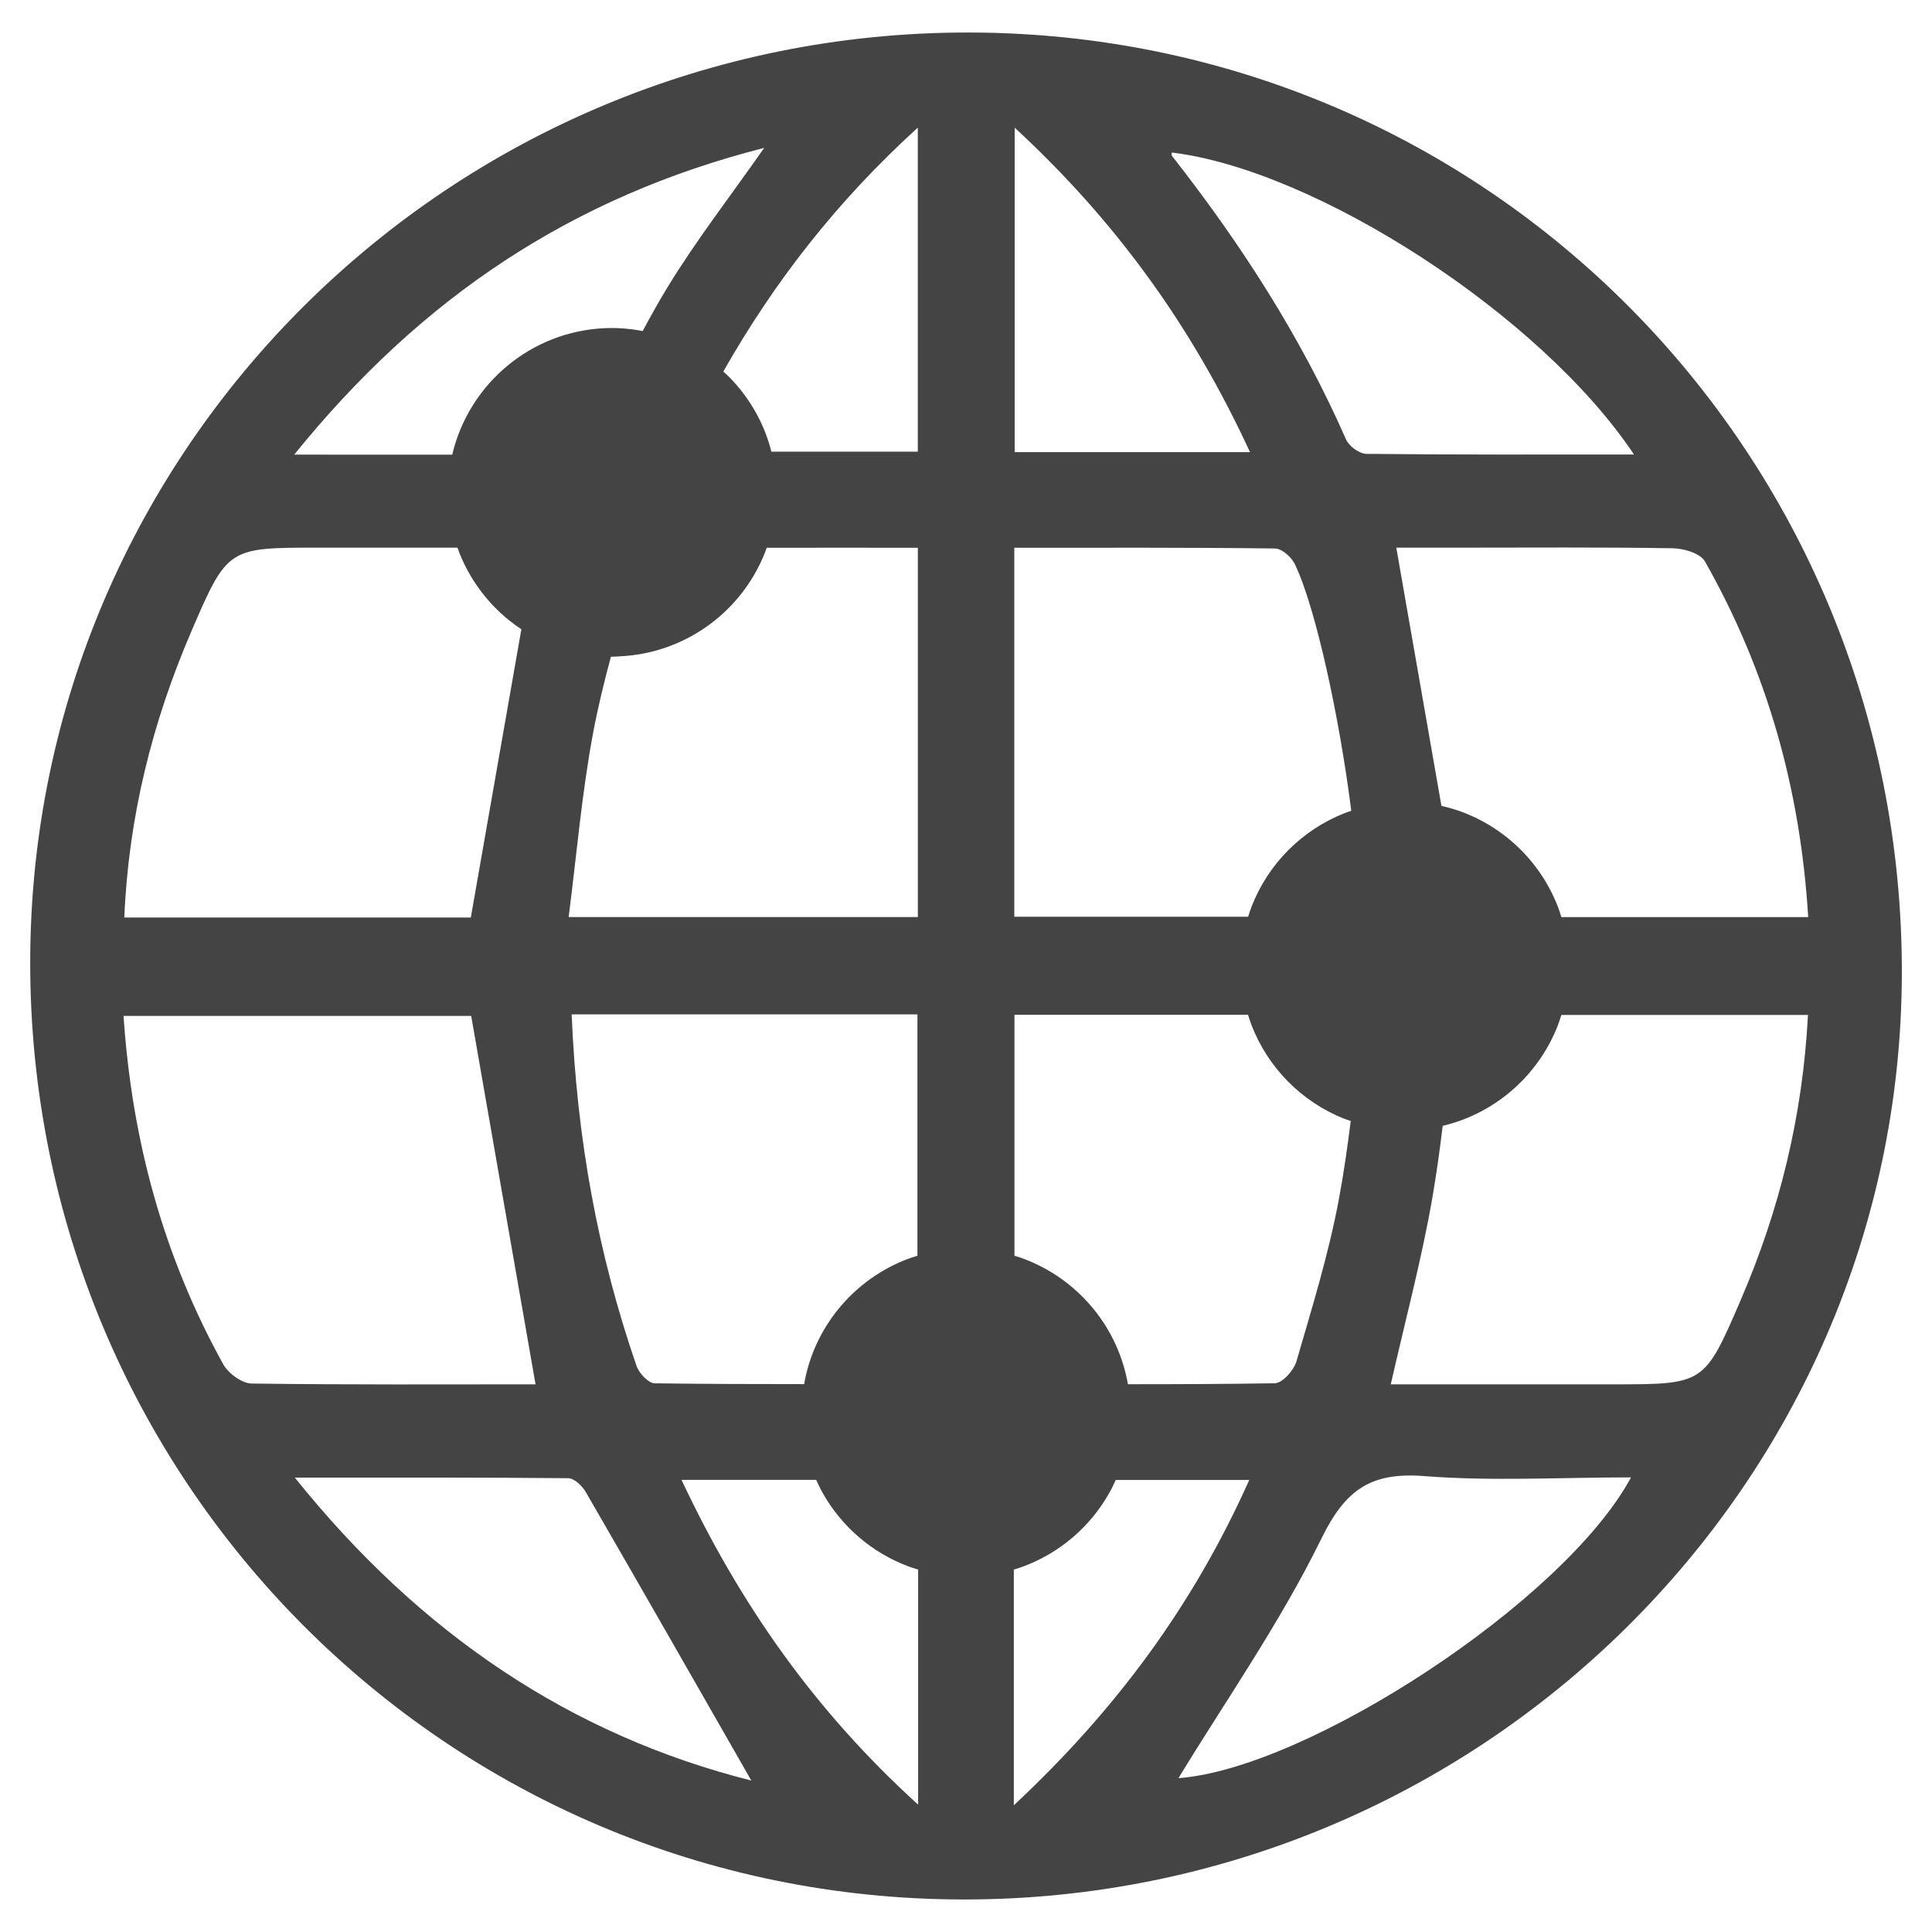 <?xml version="1.0" encoding="utf-8"?>
<!-- Generated by IcoMoon.io -->
<!DOCTYPE svg PUBLIC "-//W3C//DTD SVG 1.1//EN" "http://www.w3.org/Graphics/SVG/1.1/DTD/svg11.dtd">
<svg version="1.1" xmlns="http://www.w3.org/2000/svg" xmlns:xlink="http://www.w3.org/1999/xlink" width="36" height="36" viewBox="0 0 36 36">
<path fill="#444" d="M18.049 0.606c-9.64-0.010-17.476 7.748-17.486 17.312-0.011 9.662 7.754 17.467 17.388 17.476 9.612 0.010 17.463-7.731 17.487-17.245 0.024-9.713-7.727-17.534-17.388-17.543zM31.769 10.461c1.157 2.041 1.779 4.24 1.924 6.628-1.557 0-3.087 0-4.599 0-0.020-0.064-0.040-0.128-0.064-0.191-0.33-0.855-1.030-1.523-1.904-1.809-0.087-0.029-0.176-0.052-0.267-0.073-0.276-1.58-0.555-3.173-0.841-4.811 0.306 0 0.71 0 1.114 0 1.345 0 2.691-0.011 4.036 0.011 0.207 0.003 0.515 0.094 0.6 0.245zM21.835 2.842c2.691 0.326 6.878 3.028 8.612 5.627-1.734 0-3.36 0.006-4.986-0.012-0.131-0.001-0.325-0.144-0.38-0.269-0.839-1.912-1.96-3.647-3.244-5.285-0.010-0.013-0.002-0.041-0.002-0.061zM18.907 2.379c1.906 1.759 3.314 3.727 4.385 6.046-1.506 0-2.925 0-4.385 0 0-1.976 0-3.949 0-6.046zM18.899 10.207c1.647 0 3.253-0.007 4.858 0.013 0.126 0.001 0.305 0.158 0.368 0.287 0.392 0.807 0.839 2.889 1.054 4.602-0.045 0.015-0.091 0.029-0.135 0.047-0.787 0.313-1.413 0.943-1.721 1.733-0.025 0.064-0.045 0.128-0.065 0.193-1.444 0-2.893 0-4.358 0 0-2.276 0-4.52 0-6.875zM21.017 25.794c-0.007-0.037-0.014-0.073-0.021-0.11-0.217-1.023-0.944-1.855-1.904-2.222-0.062-0.024-0.125-0.043-0.189-0.063 0-1.499 0-2.987 0-4.49 1.444 0 2.879 0 4.352 0 0.020 0.064 0.040 0.128 0.064 0.19 0.306 0.793 0.93 1.427 1.718 1.743 0.043 0.017 0.088 0.031 0.132 0.046-0.063 0.497-0.133 0.991-0.225 1.48-0.191 1.014-0.499 2.008-0.787 3-0.049 0.166-0.26 0.404-0.401 0.407-0.91 0.015-1.822 0.018-2.739 0.018zM15.005 25.681c-0.008 0.036-0.014 0.074-0.021 0.11-0.93-0-1.859-0.002-2.786-0.015-0.117-0.002-0.29-0.188-0.337-0.324-0.724-2.095-1.114-4.253-1.209-6.551 2.185 0 4.294 0 6.443 0 0 1.502 0 2.992 0 4.498-0.064 0.020-0.128 0.039-0.19 0.063-0.957 0.367-1.683 1.197-1.9 2.218zM17.103 17.088c-2.14 0-4.248 0-6.507 0 0.149-1.162 0.246-2.316 0.459-3.449 0.089-0.471 0.203-0.938 0.329-1.403 0.007 0 0.014 0.001 0.022 0.001 0.052 0 0.103-0.005 0.155-0.008 1.177-0.059 2.179-0.781 2.638-1.802 0.033-0.072 0.061-0.145 0.088-0.22 0.929-0.003 1.864-0 2.816-0 0 2.349 0 4.594 0 6.881zM17.102 2.379c0 2.072 0 4.026 0 6.037-0.9 0-1.804 0-2.729 0-0.013-0.053-0.027-0.107-0.044-0.159-0.146-0.467-0.401-0.885-0.736-1.226-0.037-0.038-0.076-0.072-0.115-0.108 0.956-1.685 2.131-3.187 3.623-4.544zM14.241 2.754c-0.646 0.922-1.266 1.722-1.791 2.579-0.167 0.273-0.323 0.553-0.475 0.836-0.065-0.012-0.13-0.025-0.196-0.032-0.122-0.015-0.246-0.025-0.373-0.025-1.395 0-2.57 0.934-2.94 2.21-0.015 0.049-0.027 0.1-0.038 0.15-0.946 0.002-1.917-0.001-2.945-0.001 2.368-2.932 5.184-4.806 8.759-5.716zM3.561 11.775c0.677-1.575 0.688-1.57 2.371-1.57 0.868 0 1.736 0 2.592 0 0.026 0.073 0.055 0.146 0.086 0.216 0.199 0.444 0.499 0.833 0.873 1.135 0.074 0.060 0.152 0.116 0.232 0.169-0.312 1.776-0.622 3.549-0.942 5.372-2.091 0-4.245 0-6.457 0 0.080-1.88 0.521-3.635 1.245-5.322zM4.157 25.416c-1.105-1.999-1.698-4.148-1.855-6.486 2.187 0 4.356 0 6.478 0 0.394 2.256 0.789 4.521 1.199 6.865-1.722 0-3.507 0.010-5.293-0.015-0.182-0.004-0.434-0.192-0.529-0.363zM5.493 27.533c1.806 0 3.45-0.005 5.095 0.011 0.112 0.001 0.261 0.143 0.327 0.258 1.044 1.804 2.077 3.615 3.085 5.376-3.343-0.843-6.16-2.719-8.506-5.645zM12.7 27.575c0.857 0 1.684 0 2.508 0 0.041 0.090 0.084 0.179 0.133 0.264 0.351 0.614 0.909 1.094 1.58 1.346 0.061 0.023 0.124 0.042 0.187 0.062 0 1.438 0 2.876 0 4.38-1.923-1.746-3.318-3.731-4.409-6.052zM18.891 33.64c0-1.516 0-2.956 0-4.393 0.063-0.020 0.126-0.039 0.187-0.062 0.67-0.252 1.227-0.73 1.579-1.344 0.049-0.085 0.093-0.174 0.133-0.264 0.811 0 1.633 0 2.488 0-1.030 2.306-2.463 4.265-4.387 6.062zM21.959 33.133c0.876-1.44 1.893-2.891 2.663-4.463 0.45-0.918 0.925-1.243 1.921-1.165 1.251 0.098 2.515 0.024 3.849 0.024-1.248 2.316-6.042 5.431-8.433 5.604zM32.43 24.238c-0.673 1.558-0.675 1.557-2.378 1.557-1.367 0-2.733 0-4.137 0 0.276-1.214 0.572-2.32 0.769-3.442 0.079-0.455 0.143-0.912 0.199-1.375 0.078-0.019 0.156-0.040 0.231-0.064 0.879-0.283 1.583-0.954 1.915-1.81 0.024-0.063 0.044-0.127 0.065-0.192 1.519 0 3.044 0 4.595 0-0.098 1.879-0.528 3.636-1.259 5.325z"></path>
</svg>
